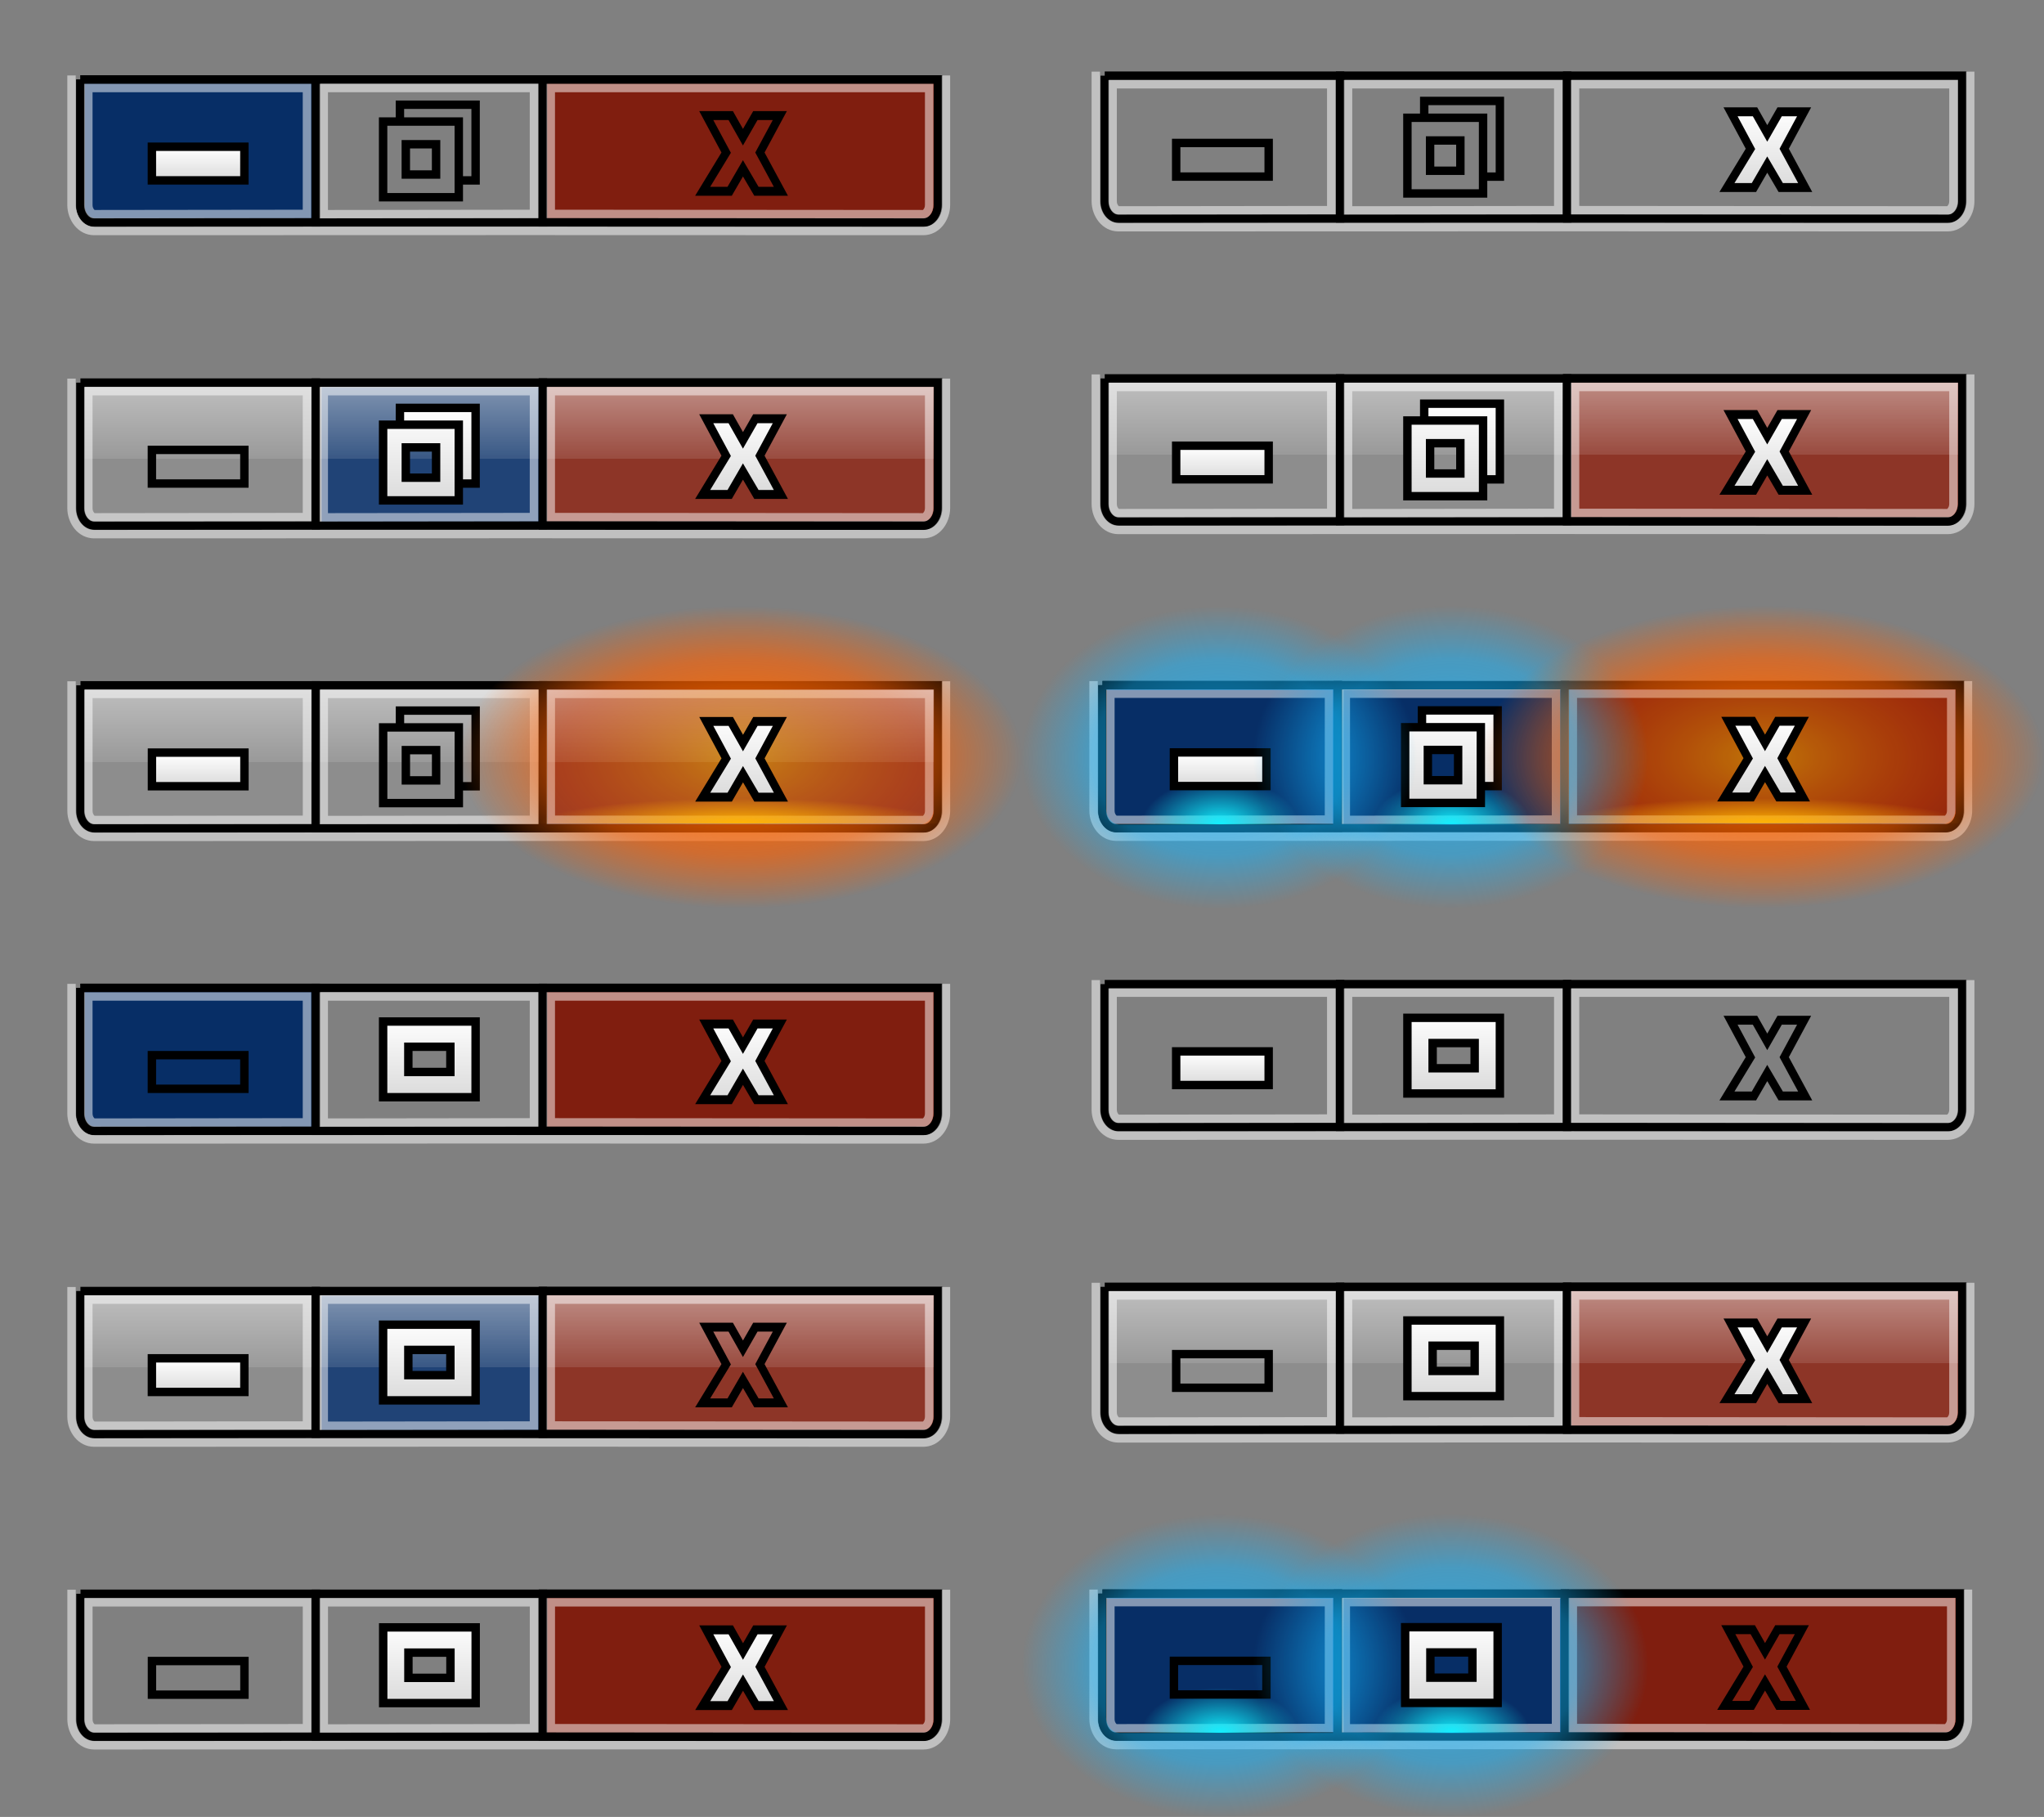 <?xml version="1.0"?>
<svg xmlns:rdf="http://www.w3.org/1999/02/22-rdf-syntax-ns#" xmlns="http://www.w3.org/2000/svg" xmlns:cc="http://creativecommons.org/ns#" xmlns:xlink="http://www.w3.org/1999/xlink" xmlns:dc="http://purl.org/dc/elements/1.1/" xmlns:svg="http://www.w3.org/2000/svg" id="svg4795" viewBox="0 0 243.1 216.06" version="1.1">
  <rect x="0" y="0" width="243.1" height="216.06" fill="#808080" stroke="none"/>
  <defs id="defs4797">
    <linearGradient id="linearGradient4145">
      <stop id="stop4147" stop-color="#11f0ff" offset="0"/>
      <stop id="stop4149" stop-color="#11f0ff" stop-opacity="0" offset="1"/>
    </linearGradient>
    <linearGradient id="linearGradient3871">
      <stop id="stop3873" stop-color="#fff" offset="0"/>
      <stop id="stop3875" stop-color="#d9d9d9" offset="1"/>
    </linearGradient>
    <linearGradient id="linearGradient5580-8">
      <stop id="stop5582-41" stop-color="#fff" stop-opacity=".5" offset="0"/>
      <stop id="stop5594-43" stop-color="#fff" stop-opacity=".2" offset=".524"/>
      <stop id="stop5590-98" stop-color="#fff" stop-opacity=".1" offset=".524"/>
      <stop id="stop5584-80" stop-color="#fff" stop-opacity=".1" offset="1"/>
    </linearGradient>
    <linearGradient id="linearGradient4135-5-0">
      <stop id="stop4137-2-2" stop-color="#fc0" offset="0"/>
      <stop id="stop4151-9-0" stop-color="#ff6000" stop-opacity=".5" offset=".648"/>
      <stop id="stop4139-9-8" stop-color="#ff6000" stop-opacity="0" offset="1"/>
    </linearGradient>
    <linearGradient id="linearGradient4403-1">
      <stop id="stop4405-1" stop-color="#ffb400" offset="0"/>
      <stop id="stop4407-3" stop-color="#ffb400" stop-opacity="0" offset="1"/>
    </linearGradient>
    <linearGradient id="linearGradient4135-5-0-86">
      <stop id="stop4137-2-2-0" stop-color="#ff6000" offset="0"/>
      <stop id="stop4151-9-0-2" stop-color="#ff6000" stop-opacity=".5" offset=".648"/>
      <stop id="stop4139-9-8-4" stop-color="#ff6000" stop-opacity="0" offset="1"/>
    </linearGradient>
    <linearGradient id="linearGradient4135-5-3-4">
      <stop id="stop4137-2-8-1" stop-color="#12b4ff" stop-opacity=".75" offset="0"/>
      <stop id="stop4151-9-2-2" stop-color="#12b4ff" stop-opacity=".5" offset=".648"/>
      <stop id="stop4139-9-6-00" stop-color="#12b4ff" stop-opacity="0" offset="1"/>
    </linearGradient>
    <linearGradient id="linearGradient5166" x1="307.35" xlink:href="#linearGradient5580-8" gradientUnits="userSpaceOnUse" y1="390.22" gradientTransform="matrix(.042 0 0 .051 181.17 660.84)" x2="307.35" y2="728.08"/>
    <linearGradient id="linearGradient5168" x1="307.35" xlink:href="#linearGradient5580-8" gradientUnits="userSpaceOnUse" y1="390.22" gradientTransform="matrix(.04 0 0 .051 209.13 660.84)" x2="307.35" y2="728.08"/>
    <linearGradient id="linearGradient5170" x1="406.57" xlink:href="#linearGradient3871" gradientUnits="userSpaceOnUse" x2="406.57" y1="684.71" y2="696.75"/>
    <linearGradient id="linearGradient5174" x1="307.35" xlink:href="#linearGradient5580-8" gradientUnits="userSpaceOnUse" y1="390.22" gradientTransform="matrix(-.042 0 0 .051 280.9 660.84)" x2="307.35" y2="728.08"/>
    <linearGradient id="linearGradient5176" x1="446.02" xlink:href="#linearGradient3871" gradientUnits="userSpaceOnUse" x2="446.02" y1="685.2" y2="695.91"/>
    <linearGradient id="linearGradient5178" x1="194.46" xlink:href="#linearGradient3871" gradientUnits="userSpaceOnUse" y1="688.82" gradientTransform="translate(-.5)" x2="194.46" y2="692.8"/>
    <radialGradient id="radialGradient5194" xlink:href="#linearGradient4145" gradientUnits="userSpaceOnUse" cy="90.946" cx="-41.719" gradientTransform="matrix(.914 0 0 .53 259.66 649.07)" r="10.253"/>
    <radialGradient id="radialGradient5200" xlink:href="#linearGradient4403-1" gradientUnits="userSpaceOnUse" cy="90.946" cx="-41.719" gradientTransform="matrix(2.341 0 0 .293 356.19 670.47)" r="10.253"/>
    <radialGradient id="radialGradient5204" xlink:href="#linearGradient4145" gradientUnits="userSpaceOnUse" cy="90.946" cx="-41.719" gradientTransform="matrix(.914 0 0 .53 232.16 649.07)" r="10.253"/>
    <radialGradient id="radialGradient5208" xlink:href="#linearGradient4135-5-3-4" gradientUnits="userSpaceOnUse" cy="136.75" cx="-96.5" gradientTransform="matrix(3.837 0 0 2.939 564.21 287.37)" r="6.125"/>
    <radialGradient id="radialGradient5210" xlink:href="#linearGradient4135-5-3-4" gradientUnits="userSpaceOnUse" cy="136.75" cx="-96.5" gradientTransform="matrix(3.837 0 0 2.939 591.71 287.31)" r="6.125"/>
    <radialGradient id="radialGradient5212" xlink:href="#linearGradient4135-5-0" gradientUnits="userSpaceOnUse" cy="136.75" cx="-96.5" gradientTransform="matrix(5.469 0 0 2.939 786.31 287.31)" r="6.125"/>
    <linearGradient id="linearGradient5214" x1="307.35" xlink:href="#linearGradient5580-8" gradientUnits="userSpaceOnUse" y1="390.22" gradientTransform="matrix(.042 0 0 .051 16.171 596.34)" x2="307.35" y2="728.08"/>
    <linearGradient id="linearGradient5216" x1="307.35" xlink:href="#linearGradient5580-8" gradientUnits="userSpaceOnUse" y1="390.22" gradientTransform="matrix(.04 0 0 .051 44.13 596.34)" x2="307.35" y2="728.08"/>
    <linearGradient id="linearGradient5218" x1="307.35" xlink:href="#linearGradient5580-8" gradientUnits="userSpaceOnUse" y1="390.22" gradientTransform="matrix(-.042 0 0 .051 115.9 596.34)" x2="307.35" y2="728.08"/>
    <radialGradient id="radialGradient5224" xlink:href="#linearGradient4403-1" gradientUnits="userSpaceOnUse" cy="90.946" cx="-41.719" gradientTransform="matrix(2.341 0 0 .293 191.19 605.97)" r="10.253"/>
    <linearGradient id="linearGradient5228" x1="194.46" xlink:href="#linearGradient3871" gradientUnits="userSpaceOnUse" y1="688.82" gradientTransform="translate(-165.5 -64.5)" x2="194.46" y2="692.8"/>
    <radialGradient id="radialGradient5230" xlink:href="#linearGradient4135-5-0-86" gradientUnits="userSpaceOnUse" cy="136.75" cx="-96.5" gradientTransform="matrix(5.469 0 0 2.939 621.31 222.81)" r="6.125"/>
    <radialGradient id="radialGradient4097" cx="-96.5" xlink:href="#linearGradient4135-5-0" gradientUnits="userSpaceOnUse" cy="136.75" r="6.125" gradientTransform="matrix(5.469 0 0 2.939 621.31 222.81)"/>
    <radialGradient id="radialGradient4122" xlink:href="#linearGradient4135-5-0-86" gradientUnits="userSpaceOnUse" cy="136.75" cx="-96.5" gradientTransform="matrix(5.469 0 0 2.939 786.31 287.31)" r="6.125"/>
    <linearGradient id="linearGradient4132" x1="446.14" xlink:href="#linearGradient3871" gradientUnits="userSpaceOnUse" x2="446.14" y1="684.67" y2="696.03"/>
    <linearGradient id="linearGradient4464" x1="445.55" xlink:href="#linearGradient3871" gradientUnits="userSpaceOnUse" x2="445.55" y1="684.78" y2="696.69"/>
    <linearGradient id="linearGradient4466" x1="445.54" xlink:href="#linearGradient3871" gradientUnits="userSpaceOnUse" x2="445.54" y1="684.15" y2="696.46"/>
    <linearGradient id="linearGradient5358" x1="222.37" xlink:href="#linearGradient3871" gradientUnits="userSpaceOnUse" x2="222.37" gradientTransform="translate(-0 0)" y1="684.01" y2="694.18"/>
    <linearGradient id="linearGradient5358-5" x1="222.37" xlink:href="#linearGradient3871" gradientUnits="userSpaceOnUse" x2="222.37" gradientTransform="translate(188.23 3.422)" y1="684.01" y2="694.18"/>
    <linearGradient id="linearGradient5358-6" x1="222.37" xlink:href="#linearGradient3871" gradientUnits="userSpaceOnUse" x2="222.37" gradientTransform="translate(0 0)" y1="684.01" y2="694.18"/>
    <linearGradient id="linearGradient5481" x1="222.37" xlink:href="#linearGradient3871" gradientUnits="userSpaceOnUse" x2="222.37" gradientTransform="translate(-165 -64.5)" y1="684.01" y2="694.18"/>
    <linearGradient id="linearGradient5481-3" x1="222.37" xlink:href="#linearGradient3871" gradientUnits="userSpaceOnUse" x2="222.37" gradientTransform="translate(4.4809917e-6,2e-6)" y1="684.01" y2="694.18"/>
    <linearGradient id="linearGradient5481-2" x1="222.37" xlink:href="#linearGradient3871" gradientUnits="userSpaceOnUse" x2="222.37" gradientTransform="translate(0 0)" y1="684.01" y2="694.18"/>
    <linearGradient id="linearGradient3478" x1="438.87" xlink:href="#linearGradient3871" gradientUnits="userSpaceOnUse" x2="452.7" y1="690.51" y2="690.51"/>
    <linearGradient id="linearGradient3480" y2="696.75" gradientUnits="userSpaceOnUse" y1="684.71" x2="406.57" x1="406.57"/>
    <linearGradient id="linearGradient3488" x1="445.66" xlink:href="#linearGradient3871" gradientUnits="userSpaceOnUse" x2="445.66" y1="684.25" y2="696.68"/>
    <linearGradient id="linearGradient3498" x1="444.84" xlink:href="#linearGradient3871" gradientUnits="userSpaceOnUse" x2="444.84" y1="684.36" y2="697.09"/>
    <linearGradient id="linearGradient3504" x1="445.55" xlink:href="#linearGradient3871" gradientUnits="userSpaceOnUse" x2="445.55" y1="684.57" y2="696.91"/>
    <linearGradient id="linearGradient4282" x1="445.83" xlink:href="#linearGradient3871" gradientUnits="userSpaceOnUse" x2="445.83" y1="684.4" y2="696.46"/>
  </defs>
  <g id="layer1" transform="translate(-55.406 -655.84)">
    <rect id="rect5588" ry="0" width="242.93" y="655.94" x="55.493" stroke-width=".172" fill="#ffffff" fill-opacity="0.1"/>
    <g id="g3305">
      <g id="g5083" transform="translate(-11.279 -12.565)">
        <g id="g3910" transform="translate(18.042 32.735)">
          <path id="path4142" stroke="#000" fill="#801e0f" d="m282.03 680.67-46.997-0c-0.005 4.697-0.002 16.996-0.002 16.996 8.438 0.006 36.612 0.003 45.315 0.003 0.933 0 1.684-0.922 1.684-2.067v-14.932z"/>
          <path id="rect5577-7" stroke="#000" fill="url(#linearGradient5166)" d="m180.03 680.67h27.997l0.002 16.996s-17.612 0.003-26.315 0.003c-0.933 0-1.684-0.922-1.684-2.067v-14.932z"/>
          <path id="rect5577-8-3" stroke="#000" fill="url(#linearGradient5168)" d="m208.03 680.67h26.997c0.005 4.697 0.002 16.996 0.002 16.996l-26.999 0.003v-16.999z"/>
          <g id="g4026-8" transform="translate(-185.94 -1.295)" fill="url(#linearGradient5170)">
            <path id="rect3786-7" style="block-progression:tb;color:#000000;text-transform:none;text-indent:0" fill="url(#linearGradient5170)" stroke="#000" d="m401.97 686.97v9h9v-9h-7.2zm2.7 2.7h3.6v3.6h-3.6zm-0.7-4.7v2h-0.188 7.188v7.188-0.188h2v-9h-8z"/>
          </g>
          <path id="rect5577-2-1" stroke="#000" fill="url(#linearGradient5174)" d="m282.03 680.67-46.997-0-0.002 16.996s36.612 0.003 45.315 0.003c0.933 0 1.684-0.922 1.684-2.067v-14.932z"/>
          <g id="text3912-0" stroke="#000" stroke-width="1.273" fill="#fff" transform="matrix(.741 0 0 .833 -71.64 114.27)">
            <path id="path3917-7" stroke="#000" stroke-width="1.273" fill="url(#linearGradient5176)" d="m443.28 690.4-3.196-5.293h3.927l1.965 3.088 1.99-3.088h3.926l-3.195 5.276 3.367 5.534h-3.926l-2.162-3.278-2.136 3.278h-4.332z"/>
          </g>
          <path id="path4358-4" style="block-progression:tb;color:#000000;text-transform:none;text-indent:0" fill-opacity=".5" fill="#fff" d="m178.47 680.19s0 10.429 0 15.406c0 0.907 0.323 1.796 0.875 2.469 0.552 0.672 1.358 1.125 2.312 1.125 33.289-0.015 69.394-0.021 98.625 0 0.954 0 1.76-0.453 2.312-1.125 0.552-0.672 0.875-1.562 0.875-2.469v-15.406m-1 0v15.406c0 0.676-0.231 1.333-0.625 1.812s-0.925 0.781-1.562 0.781c-36.754-0.012-62.949-0.044-98.625 0-0.638 0-1.169-0.302-1.562-0.781-0.394-0.479-0.625-1.137-0.625-1.812 0-4.978 0-15.406 0-15.406m1 15.406c0 0.451 0.137 0.847 0.344 1.125s0.472 0.469 0.844 0.469c8.604-0.008 25.812-0.031 25.812-0.031v-15.969l-27-0s0 9.734 0 14.406zm28 1.594 26-0.031v-15.969h-26zm27-16v15.969s29.875 0.021 44.812 0.031c0.372 0 0.637-0.191 0.844-0.469s0.344-0.674 0.344-1.125v-14.406h-46zm-54 1h25v13.969l-24.812 0.031c0.098-0 0.037-0.002-0.031-0.094-0.068-0.092-0.156-0.244-0.156-0.5 0-4.477 0-13.406 0-13.406zm28 0h24v13.969l-24 0.031v-14zm27 0h44v13.406c0 0.256-0.088 0.408-0.156 0.5-0.068 0.092-0.129 0.094-0.031 0.094l-43.812-0.031v-13.969z"/>
          <rect id="rect4805-8" ry="0" height="4" width="11" stroke="#000" y="688.67" x="188.53" fill="url(#linearGradient5178)"/>
        </g>
        <g id="g3910-1" transform="translate(18.042 -3.265)">
          <path id="rect5577-7-1" stroke="#000" fill="none" d="m180.03 680.67h27.997l0.002 16.996s-17.612 0.003-26.315 0.003c-0.933 0-1.684-0.922-1.684-2.067v-14.932z"/>
          <path id="rect5577-8-3-4" stroke="#000" fill="none" d="m208.03 680.67h26.997c0.005 4.697 0.002 16.996 0.002 16.996l-26.999 0.003v-16.999z"/>
          <g id="g4026-8-9" transform="translate(-185.94 -1.295)" fill="url(#linearGradient5170)">
            <path id="rect3786-7-8" style="block-progression:tb;color:#000000;text-transform:none;text-indent:0" fill="url(#linearGradient5170)" stroke="#000" d="m401.97 686.97v9h9v-9h-7.2zm2.7 2.7h3.6v3.6h-3.6zm-0.7-4.7v2h-0.188 7.188v7.188-0.188h2v-9h-8z"/>
          </g>
          <path id="rect5577-2-1-2" stroke="#000" fill="none" d="m282.03 680.67-46.997-0-0.002 16.996s36.612 0.003 45.315 0.003c0.933 0 1.684-0.922 1.684-2.067v-14.932z"/>
          <g id="text3912-0-4" stroke="#000" stroke-width="1.273" fill="url(#linearGradient4464)" transform="matrix(.741 0 0 .833 -71.64 114.27)">
            <path id="path3917-7-5" stroke="#000" stroke-width="1.273" fill="url(#linearGradient4464)" d="m443.28 690.4-3.196-5.293h3.927l1.965 3.088 1.99-3.088h3.926l-3.195 5.276 3.367 5.534h-3.926l-2.162-3.278-2.136 3.278h-4.332z"/>
          </g>
          <path id="path4358-4-2" style="block-progression:tb;color:#000000;text-transform:none;text-indent:0" fill-opacity=".5" fill="#fff" d="m178.47 680.19s0 10.429 0 15.406c0 0.907 0.323 1.796 0.875 2.469 0.552 0.672 1.358 1.125 2.312 1.125 33.289-0.015 69.394-0.021 98.625 0 0.954 0 1.76-0.453 2.312-1.125 0.552-0.672 0.875-1.562 0.875-2.469v-15.406m-1 0v15.406c0 0.676-0.231 1.333-0.625 1.812s-0.925 0.781-1.562 0.781c-36.754-0.012-62.949-0.044-98.625 0-0.638 0-1.169-0.302-1.562-0.781-0.394-0.479-0.625-1.137-0.625-1.812 0-4.978 0-15.406 0-15.406m1 15.406c0 0.451 0.137 0.847 0.344 1.125s0.472 0.469 0.844 0.469c8.604-0.008 25.812-0.031 25.812-0.031v-15.969l-27-0s0 9.734 0 14.406zm28 1.594 26-0.031v-15.969h-26zm27-16v15.969s29.875 0.021 44.812 0.031c0.372 0 0.637-0.191 0.844-0.469s0.344-0.674 0.344-1.125v-14.406h-46zm-54 1h25v13.969l-24.812 0.031c0.098-0 0.037-0.002-0.031-0.094-0.068-0.092-0.156-0.244-0.156-0.5 0-4.477 0-13.406 0-13.406zm28 0h24v13.969l-24 0.031v-14zm27 0h44v13.406c0 0.256-0.088 0.408-0.156 0.5-0.068 0.092-0.129 0.094-0.031 0.094l-43.812-0.031v-13.969z"/>
          <rect id="rect4805-8-9" ry="0" height="4" width="11" stroke="#000" y="688.67" x="188.53" fill="url(#linearGradient5178)"/>
        </g>
        <g id="g3910-5" transform="translate(17.775 69.209)">
          <path id="path4153" stroke="#000" fill="#072e66" d="m180.03 680.67h27.997l0.002 16.996s-17.612 0.003-26.315 0.003c-0.933 0-1.684-0.922-1.684-2.067v-14.932z"/>
          <path id="path3328" fill="#072e66" d="m208.71 681.24h25.997c0.005 4.421 0.002 15.997 0.002 15.997l-25.999 0.003v-16z"/>
          <path id="path4142-2" stroke="#000" fill="#801e0f" d="m282.03 680.67-46.997-0c-0.005 4.697-0.002 16.996-0.002 16.996 8.438 0.006 36.612 0.003 45.315 0.003 0.933 0 1.684-0.922 1.684-2.067v-14.932z"/>
          <path id="rect5577-7-7" stroke="#000" fill="url(#linearGradient5166)" d="m180.03 680.67h27.997l0.002 16.996s-17.612 0.003-26.315 0.003c-0.933 0-1.684-0.922-1.684-2.067v-14.932z"/>
          <path id="rect5577-8-3-6" stroke="#000" fill="url(#linearGradient5168)" d="m208.03 680.67h26.997c0.005 4.697 0.002 16.996 0.002 16.996l-26.999 0.003v-16.999z"/>
          <path id="rect5577-2-1-23" stroke="#000" fill="url(#linearGradient5174)" d="m282.03 680.67-46.997-0-0.002 16.996s36.612 0.003 45.315 0.003c0.933 0 1.684-0.922 1.684-2.067v-14.932z"/>
          <path id="path4358-4-1" style="block-progression:tb;color:#000000;text-transform:none;text-indent:0" fill-opacity=".5" fill="#fff" d="m178.47 680.19s0 10.429 0 15.406c0 0.907 0.323 1.796 0.875 2.469 0.552 0.672 1.358 1.125 2.312 1.125 33.289-0.015 69.394-0.021 98.625 0 0.954 0 1.76-0.453 2.312-1.125 0.552-0.672 0.875-1.562 0.875-2.469v-15.406m-1 0v15.406c0 0.676-0.231 1.333-0.625 1.812s-0.925 0.781-1.562 0.781c-36.754-0.012-62.949-0.044-98.625 0-0.638 0-1.169-0.302-1.562-0.781-0.394-0.479-0.625-1.137-0.625-1.812 0-4.978 0-15.406 0-15.406m1 15.406c0 0.451 0.137 0.847 0.344 1.125s0.472 0.469 0.844 0.469c8.604-0.008 25.812-0.031 25.812-0.031v-15.969l-27-0s0 9.734 0 14.406zm28 1.594 26-0.031v-15.969h-26zm27-16v15.969s29.875 0.021 44.812 0.031c0.372 0 0.637-0.191 0.844-0.469s0.344-0.674 0.344-1.125v-14.406h-46zm-54 1h25v13.969l-24.812 0.031c0.098-0 0.037-0.002-0.031-0.094-0.068-0.092-0.156-0.244-0.156-0.5 0-4.477 0-13.406 0-13.406zm28 0h24v13.969l-24 0.031v-14zm27 0h44v13.406c0 0.256-0.088 0.408-0.156 0.5-0.068 0.092-0.129 0.094-0.031 0.094l-43.812-0.031v-13.969z"/>
          <path id="path4186" fill="url(#radialGradient5194)" d="m230.9 697.24h-18.738c0-2.999 4.195-5.43 9.369-5.43 5.174 0 9.369 2.431 9.369 5.43z"/>
          <g id="g4026-8-1" transform="translate(-185.94 -1.295)" fill="url(#linearGradient5170)">
            <path id="rect3786-7-4" style="block-progression:tb;color:#000000;text-transform:none;text-indent:0" fill="url(#linearGradient5170)" stroke="#000" d="m401.97 686.97v9h9v-9h-7.2zm2.7 2.7h3.6v3.6h-3.6zm-0.7-4.7v2h-0.188 7.188v7.188-0.188h2v-9h-8z"/>
          </g>
          <path id="path4030" opacity=".5" fill="url(#radialGradient5212)" d="m258.51 671.19c-18.502 0-33.5 8.059-33.5 18s14.998 18 33.5 18 33.5-8.059 33.5-18-14.998-18-33.5-18z"/>
          <path id="path3309-6" fill="url(#radialGradient5200)" d="m282.53 697.08h-48c0-1.657 10.745-3 24-3s24 1.343 24 3z"/>
          <g id="text3912-0-2" stroke="#000" stroke-width="1.273" fill="url(#linearGradient3478)" transform="matrix(.741 0 0 .833 -71.64 114.27)">
            <path id="path3917-7-2" stroke="#000" stroke-width="1.273" fill="url(#linearGradient4132)" d="m443.28 690.4-3.196-5.293h3.927l1.965 3.088 1.99-3.088h3.926l-3.195 5.276 3.367 5.534h-3.926l-2.162-3.278-2.136 3.278h-4.332z"/>
          </g>
          <path id="path3309" fill="url(#radialGradient5204)" d="m203.4 697.24h-18.738c0-2.999 4.195-5.43 9.369-5.43 5.174 0 9.369 2.431 9.369 5.43z"/>
          <rect id="rect4805-8-6" ry="0" height="4" width="11" stroke="#000" y="688.67" x="188.53" fill="url(#linearGradient5178)"/>
          <path id="path3210" d="m193.96 671.24c-12.979 0-23.5 8.059-23.5 18s10.521 18 23.5 18 23.5-8.059 23.5-18-10.521-18-23.5-18zm-13.5 10h27v16h-25.375c-0.9 0-1.625-0.86-1.625-1.938v-14.062z" fill="url(#radialGradient5208)"/>
          <path id="path3210-8-2" d="m221.46 671.19c-12.979 0-23.5 8.059-23.5 18s10.521 18 23.5 18 23.5-8.059 23.5-18-10.521-18-23.5-18zm-13 10h26c0.005 4.421 0 16 0 16h-26v-16z" fill="url(#radialGradient5210)"/>
          <path id="path3210-8-9" d="m258.51 671.19c-18.502 0-33.5 8.059-33.5 18s14.998 18 33.5 18 33.5-8.059 33.5-18-14.998-18-33.5-18zm-23 10h46v14.062c0 1.078-0.743 1.938-1.656 1.938h-44.344v-16z" fill="url(#radialGradient4122)"/>
        </g>
        <g id="g3910-5-8" transform="translate(61.225 133.73)">
          <path id="path4142-2-0" stroke="#000" fill="#801e0f" d="m117.03 616.17-46.997-0c-0.005 4.697-0.002 16.996-0.002 16.996 8.438 0.006 36.612 0.003 45.315 0.003 0.933 0 1.684-0.922 1.684-2.067v-14.932z"/>
          <path id="rect5577-7-7-9" stroke="#000" fill="url(#linearGradient5214)" d="m15.034 616.17h27.997l0.002 16.996s-17.612 0.003-26.315 0.003c-0.933 0-1.684-0.922-1.684-2.067v-14.932z"/>
          <path id="rect5577-8-3-6-0" stroke="#000" fill="url(#linearGradient5216)" d="m43.034 616.17h26.997c0.005 4.697 0.002 16.996 0.002 16.996l-26.999 0.003v-16.999z"/>
          <path id="rect5577-2-1-23-0" stroke="#000" fill="url(#linearGradient5218)" d="m117.03 616.17-46.998-0-0.002 16.996s36.613 0.003 45.316 0.003c0.933 0 1.684-0.922 1.684-2.067v-14.932z"/>
          <path id="path4358-4-1-6" style="block-progression:tb;color:#000000;text-transform:none;text-indent:0" fill-opacity=".5" fill="#fff" d="m13.469 615.69s0 10.429 0 15.406c0 0.907 0.323 1.796 0.875 2.469 0.552 0.672 1.358 1.125 2.312 1.125 33.289-0.015 69.394-0.021 98.625 0 0.954 0 1.76-0.453 2.312-1.125 0.552-0.672 0.875-1.562 0.875-2.469v-15.406m-1 0v15.406c0 0.676-0.231 1.333-0.625 1.812s-0.925 0.781-1.562 0.781c-36.754-0.012-62.949-0.044-98.625 0-0.638 0-1.169-0.302-1.562-0.781-0.394-0.479-0.625-1.137-0.625-1.812 0-4.978 0-15.406 0-15.406m1 15.406c0 0.451 0.137 0.847 0.344 1.125s0.472 0.469 0.844 0.469c8.604-0.008 25.812-0.031 25.812-0.031v-15.969l-27-0s0 9.734 0 14.406zm28 1.594 26-0.031v-15.969h-26zm27-16v15.969s29.875 0.021 44.812 0.031c0.372 0 0.637-0.191 0.844-0.469s0.344-0.674 0.344-1.125v-14.406h-46zm-54 1h25v13.969l-24.812 0.031c0.098-0 0.037-0.002-0.031-0.094-0.068-0.092-0.156-0.244-0.156-0.5 0-4.477 0-13.406 0-13.406zm28 0h24v13.969l-24 0.031v-14zm27 0h44v13.406c0 0.256-0.088 0.408-0.156 0.5-0.068 0.092-0.129 0.094-0.031 0.094l-43.812-0.031v-13.969z"/>
          <g id="g4026-8-1-3" transform="translate(-350.94 -65.795)" fill="url(#linearGradient3480)">
            <path id="rect3786-7-4-8" style="block-progression:tb;color:#000000;text-transform:none;text-indent:0" fill="url(#linearGradient5170)" stroke="#000" d="m401.97 686.97v9h9v-9h-7.2zm2.7 2.7h3.6v3.6h-3.6zm-0.7-4.7v2h-0.188 7.188v7.188-0.188h2v-9h-8z"/>
          </g>
          <path id="path4030-4" opacity=".5" fill="url(#radialGradient4097)" d="m93.51 606.69c-18.502 0-33.5 8.059-33.5 18s14.998 18 33.5 18 33.5-8.059 33.5-18-14.998-18-33.5-18z"/>
          <path id="path3309-6-9" fill="url(#radialGradient5224)" d="m117.53 632.58h-48c0-1.657 10.745-3 24-3s24 1.343 24 3z"/>
          <g id="text3912-0-2-3" stroke="#000" stroke-width="1.273" fill="url(#linearGradient4282)" transform="matrix(.741 0 0 .833 -236.64 49.77)">
            <path id="path3917-7-2-4" stroke="#000" stroke-width="1.273" fill="url(#linearGradient4282)" d="m443.28 690.4-3.196-5.293h3.927l1.965 3.088 1.99-3.088h3.926l-3.195 5.276 3.367 5.534h-3.926l-2.162-3.278-2.136 3.278h-4.332z"/>
          </g>
          <rect id="rect4805-8-6-6" ry="0" height="4" width="11" stroke="#000" y="624.17" x="23.533" fill="url(#linearGradient5228)"/>
          <path id="path3210-8-9-61" d="m93.511 606.69c-18.502 0-33.5 8.059-33.5 18s14.998 18 33.5 18 33.5-8.059 33.5-18-14.998-18-33.5-18zm-23 10h46v14.062c0 1.078-0.743 1.938-1.656 1.938h-44.344v-16z" fill="url(#radialGradient5230)"/>
        </g>
        <g id="g3910-5-1" transform="translate(-103.78 33.234)">
          <path id="path3328-7" fill="#072e66" d="m208.71 681.24h25.997c0.005 4.421 0.002 15.997 0.002 15.997l-25.999 0.003v-16z"/>
          <path id="path4142-2-7" stroke="#000" fill="#801e0f" d="m282.03 680.67-46.997-0c-0.005 4.697-0.002 16.996-0.002 16.996 8.438 0.006 36.612 0.003 45.315 0.003 0.933 0 1.684-0.922 1.684-2.067v-14.932z"/>
          <path id="rect5577-7-7-7" stroke="#000" fill="url(#linearGradient5166)" d="m180.03 680.67h27.997l0.002 16.996s-17.612 0.003-26.315 0.003c-0.933 0-1.684-0.922-1.684-2.067v-14.932z"/>
          <path id="rect5577-8-3-6-3" stroke="#000" fill="url(#linearGradient5168)" d="m208.03 680.67h26.997c0.005 4.697 0.002 16.996 0.002 16.996l-26.999 0.003v-16.999z"/>
          <path id="rect5577-2-1-23-3" stroke="#000" fill="url(#linearGradient5174)" d="m282.03 680.67-46.997-0-0.002 16.996s36.612 0.003 45.315 0.003c0.933 0 1.684-0.922 1.684-2.067v-14.932z"/>
          <path id="path4358-4-1-5" style="block-progression:tb;color:#000000;text-transform:none;text-indent:0" fill-opacity=".5" fill="#fff" d="m178.47 680.19s0 10.429 0 15.406c0 0.907 0.323 1.796 0.875 2.469 0.552 0.672 1.358 1.125 2.312 1.125 33.289-0.015 69.394-0.021 98.625 0 0.954 0 1.76-0.453 2.312-1.125 0.552-0.672 0.875-1.562 0.875-2.469v-15.406m-1 0v15.406c0 0.676-0.231 1.333-0.625 1.812s-0.925 0.781-1.562 0.781c-36.754-0.012-62.949-0.044-98.625 0-0.638 0-1.169-0.302-1.562-0.781-0.394-0.479-0.625-1.137-0.625-1.812 0-4.978 0-15.406 0-15.406m1 15.406c0 0.451 0.137 0.847 0.344 1.125s0.472 0.469 0.844 0.469c8.604-0.008 25.812-0.031 25.812-0.031v-15.969l-27-0s0 9.734 0 14.406zm28 1.594 26-0.031v-15.969h-26zm27-16v15.969s29.875 0.021 44.812 0.031c0.372 0 0.637-0.191 0.844-0.469s0.344-0.674 0.344-1.125v-14.406h-46zm-54 1h25v13.969l-24.812 0.031c0.098-0 0.037-0.002-0.031-0.094-0.068-0.092-0.156-0.244-0.156-0.5 0-4.477 0-13.406 0-13.406zm28 0h24v13.969l-24 0.031v-14zm27 0h44v13.406c0 0.256-0.088 0.408-0.156 0.5-0.068 0.092-0.129 0.094-0.031 0.094l-43.812-0.031v-13.969z"/>
          <path id="path4186-9" fill="url(#radialGradient5194)" d="m230.9 697.24h-18.738c0-2.999 4.195-5.43 9.369-5.43 5.174 0 9.369 2.431 9.369 5.43z"/>
          <g id="g4026-8-1-9" transform="translate(-185.94 -1.295)" fill="url(#linearGradient3480)">
            <path id="rect3786-7-4-81" style="block-progression:tb;color:#000000;text-transform:none;text-indent:0" fill="url(#linearGradient5170)" stroke="#000" d="m401.97 686.97v9h9v-9h-7.2zm2.7 2.7h3.6v3.6h-3.6zm-0.7-4.7v2h-0.188 7.188v7.188-0.188h2v-9h-8z"/>
          </g>
          <g id="text3912-0-2-2" stroke="#000" stroke-width="1.273" fill="url(#linearGradient4466)" transform="matrix(.741 0 0 .833 -71.64 114.27)">
            <path id="path3917-7-2-6" stroke="#000" stroke-width="1.273" fill="url(#linearGradient4466)" d="m443.28 690.4-3.196-5.293h3.927l1.965 3.088 1.99-3.088h3.926l-3.195 5.276 3.367 5.534h-3.926l-2.162-3.278-2.136 3.278h-4.332z"/>
          </g>
          <rect id="rect4805-8-6-3" ry="0" height="4" width="11" stroke="#000" y="688.67" x="188.53" fill="url(#linearGradient5178)"/>
          <path id="path3210-8-2-1" d="m221.46 671.19c-12.979 0-23.5 8.059-23.5 18s10.521 18 23.5 18 23.5-8.059 23.5-18-10.521-18-23.5-18zm-13 10h26c0.005 4.421 0 16 0 16h-26v-16z" fill="url(#radialGradient5210)"/>
        </g>
        <g id="g3910-5-1-7" transform="translate(-103.78 -2.816)">
          <path id="path4153-7-8" stroke="#000" fill="#072e66" d="m180.03 680.67h27.997l0.002 16.996s-17.612 0.003-26.315 0.003c-0.933 0-1.684-0.922-1.684-2.067v-14.932z"/>
          <path id="path4142-2-7-8" stroke="#000" fill="#801e0f" d="m282.03 680.67-46.997-0c-0.005 4.697-0.002 16.996-0.002 16.996 8.438 0.006 36.612 0.003 45.315 0.003 0.933 0 1.684-0.922 1.684-2.067v-14.932z"/>
          <path id="rect5577-7-7-7-3" stroke="#000" fill="url(#linearGradient5166)" d="m180.03 680.67h27.997l0.002 16.996s-17.612 0.003-26.315 0.003c-0.933 0-1.684-0.922-1.684-2.067v-14.932z"/>
          <path id="rect5577-8-3-6-3-7" stroke="#000" fill="url(#linearGradient5168)" d="m208.03 680.67h26.997c0.005 4.697 0.002 16.996 0.002 16.996l-26.999 0.003v-16.999z"/>
          <path id="rect5577-2-1-23-3-1" stroke="#000" fill="url(#linearGradient5174)" d="m282.03 680.67-46.997-0-0.002 16.996s36.612 0.003 45.315 0.003c0.933 0 1.684-0.922 1.684-2.067v-14.932z"/>
          <path id="path4358-4-1-5-0" style="block-progression:tb;color:#000000;text-transform:none;text-indent:0" fill-opacity=".5" fill="#fff" d="m178.47 680.19s0 10.429 0 15.406c0 0.907 0.323 1.796 0.875 2.469 0.552 0.672 1.358 1.125 2.312 1.125 33.289-0.015 69.394-0.021 98.625 0 0.954 0 1.76-0.453 2.312-1.125 0.552-0.672 0.875-1.562 0.875-2.469v-15.406m-1 0v15.406c0 0.676-0.231 1.333-0.625 1.812s-0.925 0.781-1.562 0.781c-36.754-0.012-62.949-0.044-98.625 0-0.638 0-1.169-0.302-1.562-0.781-0.394-0.479-0.625-1.137-0.625-1.812 0-4.978 0-15.406 0-15.406m1 15.406c0 0.451 0.137 0.847 0.344 1.125s0.472 0.469 0.844 0.469c8.604-0.008 25.812-0.031 25.812-0.031v-15.969l-27-0s0 9.734 0 14.406zm28 1.594 26-0.031v-15.969h-26zm27-16v15.969s29.875 0.021 44.812 0.031c0.372 0 0.637-0.191 0.844-0.469s0.344-0.674 0.344-1.125v-14.406h-46zm-54 1h25v13.969l-24.812 0.031c0.098-0 0.037-0.002-0.031-0.094-0.068-0.092-0.156-0.244-0.156-0.5 0-4.477 0-13.406 0-13.406zm28 0h24v13.969l-24 0.031v-14zm27 0h44v13.406c0 0.256-0.088 0.408-0.156 0.5-0.068 0.092-0.129 0.094-0.031 0.094l-43.812-0.031v-13.969z"/>
          <g id="g4026-8-1-9-3" transform="translate(-185.94 -1.295)" fill="url(#linearGradient3480)">
            <path id="rect3786-7-4-81-4" style="block-progression:tb;color:#000000;text-transform:none;text-indent:0" fill="url(#linearGradient5170)" stroke="#000" d="m401.97 686.97v9h9v-9h-7.2zm2.7 2.7h3.6v3.6h-3.6zm-0.7-4.7v2h-0.188 7.188v7.188-0.188h2v-9h-8z"/>
          </g>
          <g id="text3912-0-2-2-9" stroke="#000" stroke-width="1.273" fill="#fff" transform="matrix(.741 0 0 .833 -71.64 114.27)">
            <path id="path3917-7-2-6-6" stroke="#000" stroke-width="1.273" fill="url(#linearGradient5176)" d="m443.28 690.4-3.196-5.293h3.927l1.965 3.088 1.99-3.088h3.926l-3.195 5.276 3.367 5.534h-3.926l-2.162-3.278-2.136 3.278h-4.332z"/>
          </g>
          <path id="path3309-60-5" fill="url(#radialGradient5204)" d="m203.4 697.24h-18.738c0-2.999 4.195-5.43 9.369-5.43 5.174 0 9.369 2.431 9.369 5.43z"/>
          <rect id="rect4805-8-6-3-1" ry="0" height="4" width="11" stroke="#000" y="688.67" x="188.53" fill="url(#linearGradient5178)"/>
          <path id="path3210-80-0" d="m193.96 671.24c-12.979 0-23.5 8.059-23.5 18s10.521 18 23.5 18 23.5-8.059 23.5-18-10.521-18-23.5-18zm-13.5 10h27v16h-25.375c-0.9 0-1.625-0.86-1.625-1.938v-14.062z" fill="url(#radialGradient5208)"/>
        </g>
      </g>
      <g id="g5083-8" transform="translate(-11.279 95.46)">
        <g id="g3910-4" transform="translate(18.042 32.735)">
          <path id="path4142-9" stroke="#000" fill="#801e0f" d="m282.03 680.67-46.997-0c-0.005 4.697-0.002 16.996-0.002 16.996 8.438 0.006 36.612 0.003 45.315 0.003 0.933 0 1.684-0.922 1.684-2.067v-14.932z"/>
          <path id="rect5577-7-6" stroke="#000" fill="url(#linearGradient5166)" d="m180.03 680.67h27.997l0.002 16.996s-17.612 0.003-26.315 0.003c-0.933 0-1.684-0.922-1.684-2.067v-14.932z"/>
          <path id="rect5577-8-3-3" stroke="#000" fill="url(#linearGradient5168)" d="m208.03 680.67h26.997c0.005 4.697 0.002 16.996 0.002 16.996l-26.999 0.003v-16.999z"/>
          <path id="rect5577-2-1-29" stroke="#000" fill="url(#linearGradient5174)" d="m282.03 680.67-46.997-0-0.002 16.996s36.612 0.003 45.315 0.003c0.933 0 1.684-0.922 1.684-2.067v-14.932z"/>
          <g id="text3912-0-1" stroke="#000" stroke-width="1.273" fill="url(#linearGradient3488)" transform="matrix(.741 0 0 .833 -71.64 114.27)">
            <path id="path3917-7-3" stroke="#000" stroke-width="1.273" fill="url(#linearGradient3488)" d="m443.28 690.4-3.196-5.293h3.927l1.965 3.088 1.99-3.088h3.926l-3.195 5.276 3.367 5.534h-3.926l-2.162-3.278-2.136 3.278h-4.332z"/>
          </g>
          <path id="path4358-4-5" style="block-progression:tb;color:#000000;text-transform:none;text-indent:0" fill-opacity=".5" fill="#fff" d="m178.47 680.19s0 10.429 0 15.406c0 0.907 0.323 1.796 0.875 2.469 0.552 0.672 1.358 1.125 2.312 1.125 33.289-0.015 69.394-0.021 98.625 0 0.954 0 1.76-0.453 2.312-1.125 0.552-0.672 0.875-1.562 0.875-2.469v-15.406m-1 0v15.406c0 0.676-0.231 1.333-0.625 1.812s-0.925 0.781-1.562 0.781c-36.754-0.012-62.949-0.044-98.625 0-0.638 0-1.169-0.302-1.562-0.781-0.394-0.479-0.625-1.137-0.625-1.812 0-4.978 0-15.406 0-15.406m1 15.406c0 0.451 0.137 0.847 0.344 1.125s0.472 0.469 0.844 0.469c8.604-0.008 25.812-0.031 25.812-0.031v-15.969l-27-0s0 9.734 0 14.406zm28 1.594 26-0.031v-15.969h-26zm27-16v15.969s29.875 0.021 44.812 0.031c0.372 0 0.637-0.191 0.844-0.469s0.344-0.674 0.344-1.125v-14.406h-46zm-54 1h25v13.969l-24.812 0.031c0.098-0 0.037-0.002-0.031-0.094-0.068-0.092-0.156-0.244-0.156-0.5 0-4.477 0-13.406 0-13.406zm28 0h24v13.969l-24 0.031v-14zm27 0h44v13.406c0 0.256-0.088 0.408-0.156 0.5-0.068 0.092-0.129 0.094-0.031 0.094l-43.812-0.031v-13.969z"/>
          <rect id="rect4805-8-98" ry="0" height="4" width="11" stroke="#000" y="688.67" x="188.53" fill="url(#linearGradient5178)"/>
          <path id="rect5214" style="block-progression:tb;color:#000000;text-transform:none;text-indent:0" fill="url(#linearGradient5358)" stroke="#000" d="m216.03 684.67v9h11v-9h-11zm3 3h5v3h-5z"/>
        </g>
        <g id="g3910-1-4" transform="translate(18.042 -3.265)">
          <path id="rect5577-7-1-0" stroke="#000" fill="none" d="m180.03 680.67h27.997l0.002 16.996s-17.612 0.003-26.315 0.003c-0.933 0-1.684-0.922-1.684-2.067v-14.932z"/>
          <path id="rect5577-8-3-4-7" stroke="#000" fill="none" d="m208.03 680.67h26.997c0.005 4.697 0.002 16.996 0.002 16.996l-26.999 0.003v-16.999z"/>
          <g id="g4026-8-9-6" transform="translate(-188.23 -3.422)" fill="url(#linearGradient5170)">
            <path id="rect5214-8" style="block-progression:tb;color:#000000;text-transform:none;text-indent:0" fill="url(#linearGradient5358-5)" stroke="#000" d="m404.26 688.1v9h11v-9h-11zm3 3h5v3h-5z"/>
          </g>
          <path id="rect5577-2-1-2-6" stroke="#000" fill="none" d="m282.03 680.67-46.997-0-0.002 16.996s36.612 0.003 45.315 0.003c0.933 0 1.684-0.922 1.684-2.067v-14.932z"/>
          <g id="text3912-0-4-1" stroke="#000" stroke-width="1.273" fill="url(#linearGradient4464)" transform="matrix(.741 0 0 .833 -71.64 114.27)">
            <path id="path3917-7-5-5" stroke="#000" stroke-width="1.273" fill="url(#linearGradient4464)" d="m443.28 690.4-3.196-5.293h3.927l1.965 3.088 1.99-3.088h3.926l-3.195 5.276 3.367 5.534h-3.926l-2.162-3.278-2.136 3.278h-4.332z"/>
          </g>
          <path id="path4358-4-2-4" style="block-progression:tb;color:#000000;text-transform:none;text-indent:0" fill-opacity=".5" fill="#fff" d="m178.47 680.19s0 10.429 0 15.406c0 0.907 0.323 1.796 0.875 2.469 0.552 0.672 1.358 1.125 2.312 1.125 33.289-0.015 69.394-0.021 98.625 0 0.954 0 1.76-0.453 2.312-1.125 0.552-0.672 0.875-1.562 0.875-2.469v-15.406m-1 0v15.406c0 0.676-0.231 1.333-0.625 1.812s-0.925 0.781-1.562 0.781c-36.754-0.012-62.949-0.044-98.625 0-0.638 0-1.169-0.302-1.562-0.781-0.394-0.479-0.625-1.137-0.625-1.812 0-4.978 0-15.406 0-15.406m1 15.406c0 0.451 0.137 0.847 0.344 1.125s0.472 0.469 0.844 0.469c8.604-0.008 25.812-0.031 25.812-0.031v-15.969l-27-0s0 9.734 0 14.406zm28 1.594 26-0.031v-15.969h-26zm27-16v15.969s29.875 0.021 44.812 0.031c0.372 0 0.637-0.191 0.844-0.469s0.344-0.674 0.344-1.125v-14.406h-46zm-54 1h25v13.969l-24.812 0.031c0.098-0 0.037-0.002-0.031-0.094-0.068-0.092-0.156-0.244-0.156-0.5 0-4.477 0-13.406 0-13.406zm28 0h24v13.969l-24 0.031v-14zm27 0h44v13.406c0 0.256-0.088 0.408-0.156 0.5-0.068 0.092-0.129 0.094-0.031 0.094l-43.812-0.031v-13.969z"/>
          <rect id="rect4805-8-9-2" ry="0" height="4" width="11" stroke="#000" y="688.67" x="188.53" fill="url(#linearGradient5178)"/>
        </g>
        <g id="g3910-5-0" transform="translate(17.775 69.209)">
          <path id="path4153-9" stroke="#000" fill="#072e66" d="m180.03 680.67h27.997l0.002 16.996s-17.612 0.003-26.315 0.003c-0.933 0-1.684-0.922-1.684-2.067v-14.932z"/>
          <path id="path3328-73" fill="#072e66" d="m208.71 681.24h25.997c0.005 4.421 0.002 15.997 0.002 15.997l-25.999 0.003v-16z"/>
          <path id="path4142-2-72" stroke="#000" fill="#801e0f" d="m282.03 680.67-46.997-0c-0.005 4.697-0.002 16.996-0.002 16.996 8.438 0.006 36.612 0.003 45.315 0.003 0.933 0 1.684-0.922 1.684-2.067v-14.932z"/>
          <path id="rect5577-7-7-6" stroke="#000" fill="url(#linearGradient5166)" d="m180.03 680.67h27.997l0.002 16.996s-17.612 0.003-26.315 0.003c-0.933 0-1.684-0.922-1.684-2.067v-14.932z"/>
          <path id="rect5577-8-3-6-01" stroke="#000" fill="url(#linearGradient5168)" d="m208.03 680.67h26.997c0.005 4.697 0.002 16.996 0.002 16.996l-26.999 0.003v-16.999z"/>
          <path id="rect5577-2-1-23-6" stroke="#000" fill="url(#linearGradient5174)" d="m282.03 680.67-46.997-0-0.002 16.996s36.612 0.003 45.315 0.003c0.933 0 1.684-0.922 1.684-2.067v-14.932z"/>
          <path id="path4358-4-1-57" style="block-progression:tb;color:#000000;text-transform:none;text-indent:0" fill-opacity=".5" fill="#fff" d="m178.47 680.19s0 10.429 0 15.406c0 0.907 0.323 1.796 0.875 2.469 0.552 0.672 1.358 1.125 2.312 1.125 33.289-0.015 69.394-0.021 98.625 0 0.954 0 1.76-0.453 2.312-1.125 0.552-0.672 0.875-1.562 0.875-2.469v-15.406m-1 0v15.406c0 0.676-0.231 1.333-0.625 1.812s-0.925 0.781-1.562 0.781c-36.754-0.012-62.949-0.044-98.625 0-0.638 0-1.169-0.302-1.562-0.781-0.394-0.479-0.625-1.137-0.625-1.812 0-4.978 0-15.406 0-15.406m1 15.406c0 0.451 0.137 0.847 0.344 1.125s0.472 0.469 0.844 0.469c8.604-0.008 25.812-0.031 25.812-0.031v-15.969l-27-0s0 9.734 0 14.406zm28 1.594 26-0.031v-15.969h-26zm27-16v15.969s29.875 0.021 44.812 0.031c0.372 0 0.637-0.191 0.844-0.469s0.344-0.674 0.344-1.125v-14.406h-46zm-54 1h25v13.969l-24.812 0.031c0.098-0 0.037-0.002-0.031-0.094-0.068-0.092-0.156-0.244-0.156-0.5 0-4.477 0-13.406 0-13.406zm28 0h24v13.969l-24 0.031v-14zm27 0h44v13.406c0 0.256-0.088 0.408-0.156 0.5-0.068 0.092-0.129 0.094-0.031 0.094l-43.812-0.031v-13.969z"/>
          <path id="path4186-5" fill="url(#radialGradient5194)" d="m230.9 697.24h-18.738c0-2.999 4.195-5.43 9.369-5.43 5.174 0 9.369 2.431 9.369 5.43z"/>
          <path id="path4030-2" opacity=".5" fill="url(#radialGradient5212)" d="m258.51 671.19c-18.502 0-33.5 8.059-33.5 18s14.998 18 33.5 18 33.5-8.059 33.5-18-14.998-18-33.5-18z"/>
          <path id="path3309-6-0" fill="url(#radialGradient5200)" d="m282.53 697.08h-48c0-1.657 10.745-3 24-3s24 1.343 24 3z"/>
          <g id="text3912-0-2-0" stroke="#000" stroke-width="1.273" fill="url(#linearGradient3478)" transform="matrix(.741 0 0 .833 -71.64 114.27)">
            <path id="path3917-7-2-1" stroke="#000" stroke-width="1.273" fill="url(#linearGradient4132)" d="m443.28 690.4-3.196-5.293h3.927l1.965 3.088 1.99-3.088h3.926l-3.195 5.276 3.367 5.534h-3.926l-2.162-3.278-2.136 3.278h-4.332z"/>
          </g>
          <path id="path3309-4" fill="url(#radialGradient5204)" d="m203.4 697.24h-18.738c0-2.999 4.195-5.43 9.369-5.43 5.174 0 9.369 2.431 9.369 5.43z"/>
          <rect id="rect4805-8-6-60" ry="0" height="4" width="11" stroke="#000" y="688.67" x="188.53" fill="url(#linearGradient5178)"/>
          <path id="path3210-7" d="m193.96 671.24c-12.979 0-23.5 8.059-23.5 18s10.521 18 23.5 18 23.5-8.059 23.5-18-10.521-18-23.5-18zm-13.5 10h27v16h-25.375c-0.9 0-1.625-0.86-1.625-1.938v-14.062z" fill="url(#radialGradient5208)"/>
          <path id="path3210-8-2-17" d="m221.46 671.19c-12.979 0-23.5 8.059-23.5 18s10.521 18 23.5 18 23.5-8.059 23.5-18-10.521-18-23.5-18zm-13 10h26c0.005 4.421 0 16 0 16h-26v-16z" fill="url(#radialGradient5210)"/>
          <path id="path3210-8-9-7" d="m258.51 671.19c-18.502 0-33.5 8.059-33.5 18s14.998 18 33.5 18 33.5-8.059 33.5-18-14.998-18-33.5-18zm-23 10h46v14.062c0 1.078-0.743 1.938-1.656 1.938h-44.344v-16z" fill="url(#radialGradient4122)"/>
          <path id="rect5214-9" style="block-progression:tb;color:#000000;text-transform:none;text-indent:0" fill="url(#linearGradient5358-6)" stroke="#000" d="m216.03 684.67v9h11v-9h-11zm3 3h5v3h-5z"/>
        </g>
        <g id="g3910-5-8-7" transform="translate(61.225 133.73)">
          <path id="path4142-2-0-7" stroke="#000" fill="#801e0f" d="m117.03 616.17-46.997-0c-0.005 4.697-0.002 16.996-0.002 16.996 8.438 0.006 36.612 0.003 45.315 0.003 0.933 0 1.684-0.922 1.684-2.067v-14.932z"/>
          <path id="rect5577-7-7-9-3" stroke="#000" fill="url(#linearGradient5214)" d="m15.034 616.17h27.997l0.002 16.996s-17.612 0.003-26.315 0.003c-0.933 0-1.684-0.922-1.684-2.067v-14.932z"/>
          <path id="rect5577-8-3-6-0-3" stroke="#000" fill="url(#linearGradient5216)" d="m43.034 616.17h26.997c0.005 4.697 0.002 16.996 0.002 16.996l-26.999 0.003v-16.999z"/>
          <path id="rect5577-2-1-23-0-5" stroke="#000" fill="url(#linearGradient5218)" d="m117.03 616.17-46.998-0-0.002 16.996s36.613 0.003 45.316 0.003c0.933 0 1.684-0.922 1.684-2.067v-14.932z"/>
          <path id="path4358-4-1-6-9" style="block-progression:tb;color:#000000;text-transform:none;text-indent:0" fill-opacity=".5" fill="#fff" d="m13.469 615.69s0 10.429 0 15.406c0 0.907 0.323 1.796 0.875 2.469 0.552 0.672 1.358 1.125 2.312 1.125 33.289-0.015 69.394-0.021 98.625 0 0.954 0 1.76-0.453 2.312-1.125 0.552-0.672 0.875-1.562 0.875-2.469v-15.406m-1 0v15.406c0 0.676-0.231 1.333-0.625 1.812s-0.925 0.781-1.562 0.781c-36.754-0.012-62.949-0.044-98.625 0-0.638 0-1.169-0.302-1.562-0.781-0.394-0.479-0.625-1.137-0.625-1.812 0-4.978 0-15.406 0-15.406m1 15.406c0 0.451 0.137 0.847 0.344 1.125s0.472 0.469 0.844 0.469c8.604-0.008 25.812-0.031 25.812-0.031v-15.969l-27-0s0 9.734 0 14.406zm28 1.594 26-0.031v-15.969h-26zm27-16v15.969s29.875 0.021 44.812 0.031c0.372 0 0.637-0.191 0.844-0.469s0.344-0.674 0.344-1.125v-14.406h-46zm-54 1h25v13.969l-24.812 0.031c0.098-0 0.037-0.002-0.031-0.094-0.068-0.092-0.156-0.244-0.156-0.5 0-4.477 0-13.406 0-13.406zm28 0h24v13.969l-24 0.031v-14zm27 0h44v13.406c0 0.256-0.088 0.408-0.156 0.5-0.068 0.092-0.129 0.094-0.031 0.094l-43.812-0.031v-13.969z"/>
          <path id="path4030-4-1" opacity=".5" fill="url(#radialGradient4097)" d="m93.51 606.69c-18.502 0-33.5 8.059-33.5 18s14.998 18 33.5 18 33.5-8.059 33.5-18-14.998-18-33.5-18z"/>
          <path id="path3309-6-9-8" fill="url(#radialGradient5224)" d="m117.53 632.58h-48c0-1.657 10.745-3 24-3s24 1.343 24 3z"/>
          <g id="text3912-0-2-3-2" stroke="#000" stroke-width="1.273" fill="url(#linearGradient3498)" transform="matrix(.741 0 0 .833 -236.64 49.77)">
            <path id="path3917-7-2-4-6" stroke="#000" stroke-width="1.273" fill="url(#linearGradient3498)" d="m443.28 690.4-3.196-5.293h3.927l1.965 3.088 1.99-3.088h3.926l-3.195 5.276 3.367 5.534h-3.926l-2.162-3.278-2.136 3.278h-4.332z"/>
          </g>
          <rect id="rect4805-8-6-6-6" ry="0" height="4" width="11" stroke="#000" y="624.17" x="23.533" fill="url(#linearGradient5228)"/>
          <path id="path3210-8-9-61-0" d="m93.511 606.69c-18.502 0-33.5 8.059-33.5 18s14.998 18 33.5 18 33.5-8.059 33.5-18-14.998-18-33.5-18zm-23 10h46v14.062c0 1.078-0.743 1.938-1.656 1.938h-44.344v-16z" fill="url(#radialGradient5230)"/>
          <path id="rect5214-9-6" style="block-progression:tb;color:#000000;text-transform:none;text-indent:0" fill="url(#linearGradient5481)" stroke="#000" d="m51.034 620.17v9h11v-9h-11zm3 3h5v3h-5z"/>
        </g>
        <g id="g3910-5-1-3" transform="translate(-103.78 33.234)">
          <path id="path3328-7-8" fill="#072e66" d="m208.71 681.24h25.997c0.005 4.421 0.002 15.997 0.002 15.997l-25.999 0.003v-16z"/>
          <path id="path4142-2-7-0" stroke="#000" fill="#801e0f" d="m282.03 680.67-46.997-0c-0.005 4.697-0.002 16.996-0.002 16.996 8.438 0.006 36.612 0.003 45.315 0.003 0.933 0 1.684-0.922 1.684-2.067v-14.932z"/>
          <path id="rect5577-7-7-7-1" stroke="#000" fill="url(#linearGradient5166)" d="m180.03 680.67h27.997l0.002 16.996s-17.612 0.003-26.315 0.003c-0.933 0-1.684-0.922-1.684-2.067v-14.932z"/>
          <path id="rect5577-8-3-6-3-2" stroke="#000" fill="url(#linearGradient5168)" d="m208.03 680.67h26.997c0.005 4.697 0.002 16.996 0.002 16.996l-26.999 0.003v-16.999z"/>
          <path id="rect5577-2-1-23-3-5" stroke="#000" fill="url(#linearGradient5174)" d="m282.03 680.67-46.997-0-0.002 16.996s36.612 0.003 45.315 0.003c0.933 0 1.684-0.922 1.684-2.067v-14.932z"/>
          <path id="path4358-4-1-5-09" style="block-progression:tb;color:#000000;text-transform:none;text-indent:0" fill-opacity=".5" fill="#fff" d="m178.47 680.19s0 10.429 0 15.406c0 0.907 0.323 1.796 0.875 2.469 0.552 0.672 1.358 1.125 2.312 1.125 33.289-0.015 69.394-0.021 98.625 0 0.954 0 1.76-0.453 2.312-1.125 0.552-0.672 0.875-1.562 0.875-2.469v-15.406m-1 0v15.406c0 0.676-0.231 1.333-0.625 1.812s-0.925 0.781-1.562 0.781c-36.754-0.012-62.949-0.044-98.625 0-0.638 0-1.169-0.302-1.562-0.781-0.394-0.479-0.625-1.137-0.625-1.812 0-4.978 0-15.406 0-15.406m1 15.406c0 0.451 0.137 0.847 0.344 1.125s0.472 0.469 0.844 0.469c8.604-0.008 25.812-0.031 25.812-0.031v-15.969l-27-0s0 9.734 0 14.406zm28 1.594 26-0.031v-15.969h-26zm27-16v15.969s29.875 0.021 44.812 0.031c0.372 0 0.637-0.191 0.844-0.469s0.344-0.674 0.344-1.125v-14.406h-46zm-54 1h25v13.969l-24.812 0.031c0.098-0 0.037-0.002-0.031-0.094-0.068-0.092-0.156-0.244-0.156-0.5 0-4.477 0-13.406 0-13.406zm28 0h24v13.969l-24 0.031v-14zm27 0h44v13.406c0 0.256-0.088 0.408-0.156 0.5-0.068 0.092-0.129 0.094-0.031 0.094l-43.812-0.031v-13.969z"/>
          <path id="path4186-9-4" fill="url(#radialGradient5194)" d="m230.9 697.24h-18.738c0-2.999 4.195-5.43 9.369-5.43 5.174 0 9.369 2.431 9.369 5.43z"/>
          <g id="text3912-0-2-2-3" stroke="#000" stroke-width="1.273" fill="url(#linearGradient4466)" transform="matrix(.741 0 0 .833 -71.64 114.27)">
            <path id="path3917-7-2-6-5" stroke="#000" stroke-width="1.273" fill="url(#linearGradient4466)" d="m443.28 690.4-3.196-5.293h3.927l1.965 3.088 1.99-3.088h3.926l-3.195 5.276 3.367 5.534h-3.926l-2.162-3.278-2.136 3.278h-4.332z"/>
          </g>
          <rect id="rect4805-8-6-3-12" ry="0" height="4" width="11" stroke="#000" y="688.67" x="188.53" fill="url(#linearGradient5178)"/>
          <path id="path3210-8-2-1-0" d="m221.46 671.19c-12.979 0-23.5 8.059-23.5 18s10.521 18 23.5 18 23.5-8.059 23.5-18-10.521-18-23.5-18zm-13 10h26c0.005 4.421 0 16 0 16h-26v-16z" fill="url(#radialGradient5210)"/>
          <path id="rect5214-9-6-2" style="block-progression:tb;color:#000000;text-transform:none;text-indent:0" fill="url(#linearGradient5481-3)" stroke="#000" d="m216.03 684.67v9h11v-9h-11zm3 3h5v3h-5z"/>
        </g>
        <g id="g3910-5-1-7-1" transform="translate(-103.78 -2.816)">
          <path id="path4153-7-8-6" stroke="#000" fill="#072e66" d="m180.03 680.67h27.997l0.002 16.996s-17.612 0.003-26.315 0.003c-0.933 0-1.684-0.922-1.684-2.067v-14.932z"/>
          <path id="path4142-2-7-8-4" stroke="#000" fill="#801e0f" d="m282.03 680.67-46.997-0c-0.005 4.697-0.002 16.996-0.002 16.996 8.438 0.006 36.612 0.003 45.315 0.003 0.933 0 1.684-0.922 1.684-2.067v-14.932z"/>
          <path id="rect5577-7-7-7-3-0" stroke="#000" fill="url(#linearGradient5166)" d="m180.03 680.67h27.997l0.002 16.996s-17.612 0.003-26.315 0.003c-0.933 0-1.684-0.922-1.684-2.067v-14.932z"/>
          <path id="rect5577-8-3-6-3-7-6" stroke="#000" fill="url(#linearGradient5168)" d="m208.03 680.67h26.997c0.005 4.697 0.002 16.996 0.002 16.996l-26.999 0.003v-16.999z"/>
          <path id="rect5577-2-1-23-3-1-1" stroke="#000" fill="url(#linearGradient5174)" d="m282.03 680.67-46.997-0-0.002 16.996s36.612 0.003 45.315 0.003c0.933 0 1.684-0.922 1.684-2.067v-14.932z"/>
          <path id="path4358-4-1-5-0-8" style="block-progression:tb;color:#000000;text-transform:none;text-indent:0" fill-opacity=".5" fill="#fff" d="m178.47 680.19s0 10.429 0 15.406c0 0.907 0.323 1.796 0.875 2.469 0.552 0.672 1.358 1.125 2.312 1.125 33.289-0.015 69.394-0.021 98.625 0 0.954 0 1.76-0.453 2.312-1.125 0.552-0.672 0.875-1.562 0.875-2.469v-15.406m-1 0v15.406c0 0.676-0.231 1.333-0.625 1.812s-0.925 0.781-1.562 0.781c-36.754-0.012-62.949-0.044-98.625 0-0.638 0-1.169-0.302-1.562-0.781-0.394-0.479-0.625-1.137-0.625-1.812 0-4.978 0-15.406 0-15.406m1 15.406c0 0.451 0.137 0.847 0.344 1.125s0.472 0.469 0.844 0.469c8.604-0.008 25.812-0.031 25.812-0.031v-15.969l-27-0s0 9.734 0 14.406zm28 1.594 26-0.031v-15.969h-26zm27-16v15.969s29.875 0.021 44.812 0.031c0.372 0 0.637-0.191 0.844-0.469s0.344-0.674 0.344-1.125v-14.406h-46zm-54 1h25v13.969l-24.812 0.031c0.098-0 0.037-0.002-0.031-0.094-0.068-0.092-0.156-0.244-0.156-0.5 0-4.477 0-13.406 0-13.406zm28 0h24v13.969l-24 0.031v-14zm27 0h44v13.406c0 0.256-0.088 0.408-0.156 0.5-0.068 0.092-0.129 0.094-0.031 0.094l-43.812-0.031v-13.969z"/>
          <g id="text3912-0-2-2-9-4" stroke="#000" stroke-width="1.273" fill="url(#linearGradient3504)" transform="matrix(.741 0 0 .833 -71.64 114.27)">
            <path id="path3917-7-2-6-6-1" stroke="#000" stroke-width="1.273" fill="url(#linearGradient3504)" d="m443.28 690.4-3.196-5.293h3.927l1.965 3.088 1.99-3.088h3.926l-3.195 5.276 3.367 5.534h-3.926l-2.162-3.278-2.136 3.278h-4.332z"/>
          </g>
          <path id="path3309-60-5-4" fill="url(#radialGradient5204)" d="m203.4 697.24h-18.738c0-2.999 4.195-5.43 9.369-5.43 5.174 0 9.369 2.431 9.369 5.43z"/>
          <rect id="rect4805-8-6-3-1-3" ry="0" height="4" width="11" stroke="#000" y="688.67" x="188.53" fill="url(#linearGradient5178)"/>
          <path id="path3210-80-0-9" d="m193.96 671.24c-12.979 0-23.5 8.059-23.5 18s10.521 18 23.5 18 23.5-8.059 23.5-18-10.521-18-23.5-18zm-13.5 10h27v16h-25.375c-0.9 0-1.625-0.86-1.625-1.938v-14.062z" fill="url(#radialGradient5208)"/>
          <path id="rect5214-9-6-6" style="block-progression:tb;color:#000000;text-transform:none;text-indent:0" fill="url(#linearGradient5481-2)" stroke="#000" d="m216.03 684.67v9h11v-9h-11zm3 3h5v3h-5z"/>
        </g>
      </g>
    </g>
  </g>
</svg>
